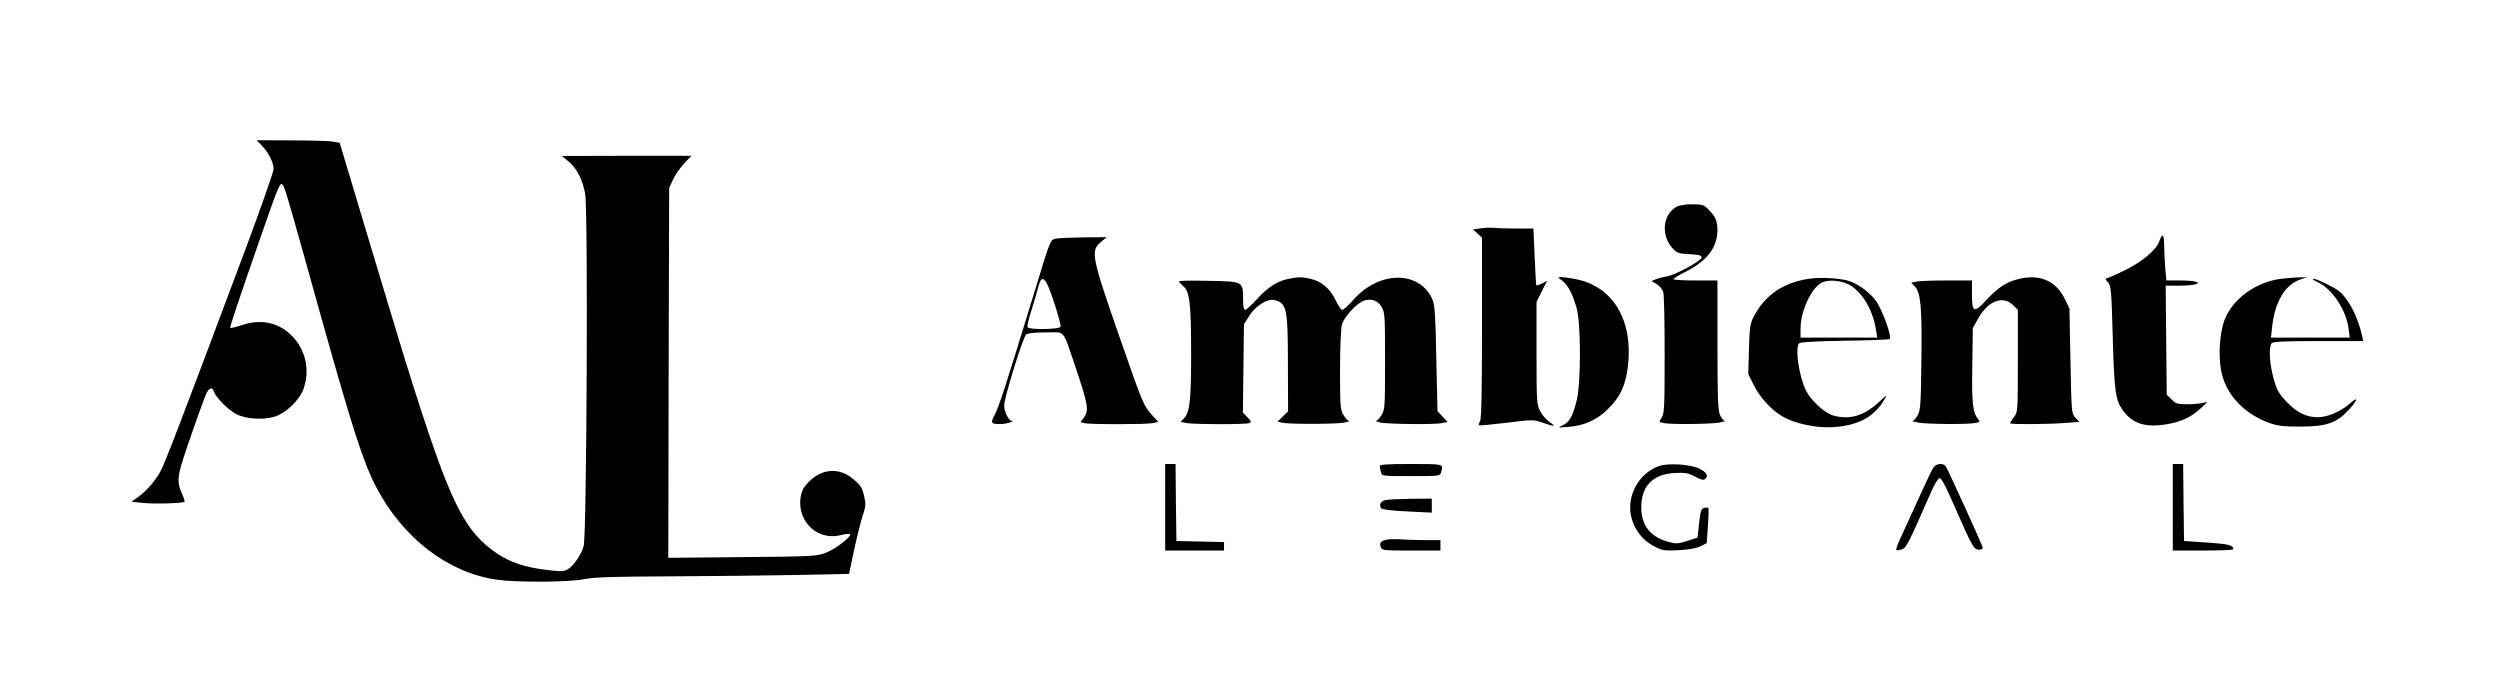 <?xml version="1.0" standalone="no"?>
<!DOCTYPE svg PUBLIC "-//W3C//DTD SVG 20010904//EN"
 "http://www.w3.org/TR/2001/REC-SVG-20010904/DTD/svg10.dtd">
<svg version="1.0" xmlns="http://www.w3.org/2000/svg"
 width="1444pt" height="392pt" viewBox="0 0 1444 392"
 preserveAspectRatio="xMidYMid meet">

<g transform="translate(0,392) scale(0.1,-0.1)"
fill="#000000" stroke="none">
<path d="M1515 3076 c39 -42 65 -95 65 -133 0 -16 -72 -220 -159 -454 -388
-1036 -472 -1254 -496 -1295 -34 -58 -80 -111 -128 -145 l-38 -27 67 -7 c65
-7 230 -2 240 7 2 3 -5 25 -16 49 -25 55 -25 87 -1 169 24 83 127 373 143 408
17 34 35 38 43 11 11 -34 84 -108 130 -131 56 -29 158 -35 223 -14 67 22 144
98 166 162 38 113 10 229 -75 311 -76 73 -178 92 -289 53 -30 -10 -57 -16 -60
-14 -4 4 46 153 175 524 114 327 115 328 134 292 10 -18 52 -164 217 -757 179
-638 242 -834 315 -975 155 -298 418 -500 703 -539 116 -16 417 -14 501 4 55
11 164 15 505 16 239 1 568 5 730 8 l294 6 27 128 c15 71 37 160 49 199 21 62
22 75 11 123 -10 45 -20 62 -58 94 -91 81 -208 64 -286 -41 -28 -37 -33 -109
-13 -162 36 -94 130 -142 226 -116 23 6 45 8 49 5 12 -13 -80 -84 -137 -107
-55 -21 -69 -22 -485 -26 l-427 -4 2 1069 3 1068 22 47 c11 25 40 67 63 92
l43 46 -374 0 -374 -1 38 -31 c48 -39 83 -107 97 -189 17 -97 9 -1980 -9
-2034 -16 -53 -60 -116 -93 -134 -23 -13 -40 -13 -120 -3 -132 16 -212 44
-293 99 -170 117 -251 270 -423 793 -80 244 -107 332 -351 1145 l-129 430 -39
7 c-21 4 -129 7 -239 7 l-201 1 32 -34z"/>
<path d="M9679 2723 c-75 -46 -85 -163 -20 -235 26 -29 35 -33 100 -36 59 -4
71 -7 69 -20 -4 -20 -151 -100 -198 -108 -19 -3 -48 -10 -63 -16 l-28 -11 30
-18 c17 -10 34 -31 38 -46 5 -15 8 -179 8 -363 0 -299 -2 -339 -17 -362 -17
-26 -17 -26 14 -32 43 -8 264 -6 318 3 25 5 39 9 32 10 -7 0 -20 17 -28 36
-11 28 -14 104 -14 405 l0 370 -123 0 c-68 0 -127 3 -130 7 -4 3 26 22 66 42
126 62 187 141 187 243 0 50 -12 79 -50 116 -29 30 -37 32 -98 32 -44 0 -76
-6 -93 -17z"/>
<path d="M8552 2601 l-44 -6 26 -24 26 -24 0 -519 c0 -353 -3 -526 -11 -540
-6 -11 -9 -22 -6 -24 2 -3 74 4 158 14 151 19 155 19 209 1 71 -25 80 -24 40
4 -18 12 -43 40 -54 62 -20 38 -21 55 -21 335 l0 296 30 61 31 61 -29 -15
c-16 -8 -31 -13 -33 -11 -2 2 -6 77 -10 166 l-7 162 -96 0 c-53 0 -112 2 -131
4 -19 2 -55 1 -78 -3z"/>
<path d="M12472 2526 c-18 -50 -99 -118 -195 -165 -45 -22 -90 -43 -101 -46
-18 -5 -18 -6 0 -26 17 -19 20 -47 27 -308 9 -317 15 -368 55 -426 56 -81 130
-106 254 -86 86 14 145 42 200 93 42 39 43 39 13 31 -16 -4 -58 -8 -92 -8 -55
0 -66 3 -90 28 l-28 27 -3 315 -3 315 73 0 c40 0 84 3 96 7 43 11 1 23 -84 23
l-81 0 -7 77 c-3 42 -6 100 -6 130 0 61 -11 68 -28 19z"/>
<path d="M6096 2541 c-29 -6 -31 -10 -116 -291 -169 -554 -212 -685 -235 -727
-26 -47 -21 -54 38 -52 31 0 84 17 60 18 -17 1 -43 54 -43 88 0 45 109 397
127 411 11 8 52 12 115 12 115 0 92 28 175 -215 67 -200 73 -236 45 -275 l-21
-28 22 -6 c29 -8 356 -8 396 0 l31 7 -34 38 c-50 54 -53 61 -181 428 -173 497
-178 522 -114 575 l31 26 -134 -1 c-73 -1 -146 -4 -162 -8z m-52 -253 c21 -34
87 -240 82 -255 -6 -16 -181 -19 -191 -3 -3 5 7 51 24 102 16 51 34 112 40
136 13 47 24 52 45 20z"/>
<path d="M7441 2309 c-63 -12 -121 -50 -183 -119 -30 -33 -60 -60 -66 -60 -8
0 -12 22 -12 63 0 102 1 101 -199 105 -94 2 -171 1 -171 -3 0 -3 11 -16 25
-28 37 -32 45 -102 45 -397 0 -265 -8 -331 -41 -366 l-20 -21 38 -7 c50 -8
337 -8 358 0 14 6 13 10 -10 34 l-26 27 3 255 3 255 30 48 c35 57 106 102 145
92 73 -18 79 -44 79 -388 l1 -255 -31 -30 -30 -29 23 -6 c34 -10 316 -9 363 0
22 5 34 9 27 10 -7 0 -21 16 -32 34 -18 29 -20 50 -20 257 0 134 5 241 11 265
13 47 91 130 132 140 42 11 76 -2 97 -38 19 -30 20 -51 20 -312 0 -262 -1
-282 -20 -312 -11 -18 -25 -34 -32 -34 -7 -1 5 -5 27 -10 48 -9 309 -12 354
-3 l32 7 -29 31 -29 31 -7 302 c-4 242 -9 310 -21 340 -71 171 -308 172 -457
2 -29 -32 -58 -59 -65 -59 -7 0 -24 25 -38 55 -32 68 -83 111 -147 125 -55 11
-65 11 -127 -1z"/>
<path d="M9023 2299 c34 -26 60 -75 84 -160 25 -90 25 -431 0 -532 -23 -91
-42 -126 -80 -143 -32 -15 -31 -15 28 -10 92 6 168 40 229 100 75 72 105 138
119 251 31 268 -88 464 -308 504 -32 6 -68 11 -79 11 -19 -1 -18 -3 7 -21z"/>
<path d="M10450 2310 c-150 -22 -256 -94 -321 -220 -20 -39 -24 -62 -27 -188
l-4 -143 31 -62 c34 -70 102 -145 166 -182 72 -42 196 -69 295 -62 143 9 237
60 294 159 18 31 16 30 -32 -15 -87 -80 -167 -103 -264 -77 -48 14 -128 86
-156 143 -42 85 -66 253 -39 275 7 6 109 12 264 14 138 2 255 6 258 10 14 13
-44 172 -80 221 -39 52 -109 102 -165 117 -54 14 -159 19 -220 10z m244 -42
c71 -49 125 -145 142 -255 l7 -43 -222 0 -221 0 0 53 c0 97 60 229 119 263 41
23 128 14 175 -18z"/>
<path d="M11650 2306 c-65 -17 -110 -48 -175 -117 -73 -80 -85 -75 -85 31 l0
80 -144 0 c-79 0 -158 -3 -175 -6 l-32 -7 21 -21 c34 -38 42 -120 38 -425 -3
-251 -5 -290 -21 -318 -10 -18 -23 -34 -30 -34 -6 -1 8 -5 33 -10 54 -9 270
-11 323 -3 34 6 36 8 23 23 -31 35 -38 93 -34 311 l3 215 30 54 c57 103 144
137 203 78 l27 -27 0 -294 c0 -290 0 -295 -22 -325 -13 -16 -23 -33 -23 -36 0
-7 217 -6 318 2 l83 6 -23 24 c-23 24 -23 30 -29 328 l-6 303 -27 56 c-52 107
-150 147 -276 112z"/>
<path d="M13178 2310 c-147 -18 -282 -115 -329 -238 -31 -82 -38 -231 -14
-318 33 -124 132 -225 270 -276 50 -18 81 -22 180 -22 151 0 210 20 279 94 55
59 61 85 9 40 -54 -48 -129 -80 -187 -80 -67 0 -125 30 -184 95 -42 45 -53 67
-71 133 -23 87 -28 181 -9 200 9 9 83 12 270 12 l258 0 -6 28 c-24 110 -78
215 -133 260 -29 23 -130 72 -148 72 -10 0 0 -9 22 -19 85 -38 166 -160 180
-268 l7 -53 -227 0 -228 0 7 63 c15 142 74 242 161 272 l40 14 -40 -1 c-22 0
-70 -4 -107 -8z"/>
<path d="M6730 990 l0 -250 170 0 170 0 0 25 0 24 -137 3 -138 3 -3 223 -2
222 -30 0 -30 0 0 -250z"/>
<path d="M7970 1228 c0 -7 3 -23 6 -35 6 -23 9 -23 174 -23 165 0 168 0 174
23 13 48 16 47 -174 47 -137 0 -180 -3 -180 -12z"/>
<path d="M9579 1227 c-114 -43 -183 -169 -158 -287 16 -75 64 -139 129 -173
51 -27 61 -29 145 -25 59 3 103 11 127 23 l36 18 7 99 c4 54 5 102 2 104 -3 3
-14 3 -25 0 -16 -5 -21 -21 -28 -89 l-9 -82 -59 -19 c-51 -17 -65 -18 -105 -7
-108 28 -161 95 -161 201 0 123 68 192 194 198 61 3 78 0 117 -21 34 -19 50
-22 58 -14 20 20 11 36 -31 59 -54 27 -184 35 -239 15z"/>
<path d="M11166 1218 c-8 -13 -48 -97 -89 -188 -41 -91 -87 -191 -102 -223
-15 -32 -25 -61 -22 -64 3 -3 17 -1 32 4 26 8 38 32 172 338 17 39 37 71 46
73 10 2 34 -42 83 -155 105 -240 115 -258 144 -258 15 0 24 5 22 13 -4 19
-203 455 -214 470 -17 20 -56 14 -72 -10z"/>
<path d="M12550 990 l0 -250 175 0 c96 0 175 3 175 8 -1 23 -26 30 -150 38
l-135 9 -3 223 -2 222 -30 0 -30 0 0 -250z"/>
<path d="M8000 1031 c-26 -7 -36 -28 -22 -47 4 -7 64 -14 150 -18 l142 -7 0
41 0 40 -122 -1 c-68 -1 -134 -4 -148 -8z"/>
<path d="M8010 803 c-34 -7 -43 -17 -35 -42 6 -20 12 -21 176 -21 l169 0 0 30
0 30 -77 0 c-43 0 -107 2 -143 4 -36 3 -76 2 -90 -1z"/>
</g>
</svg>

